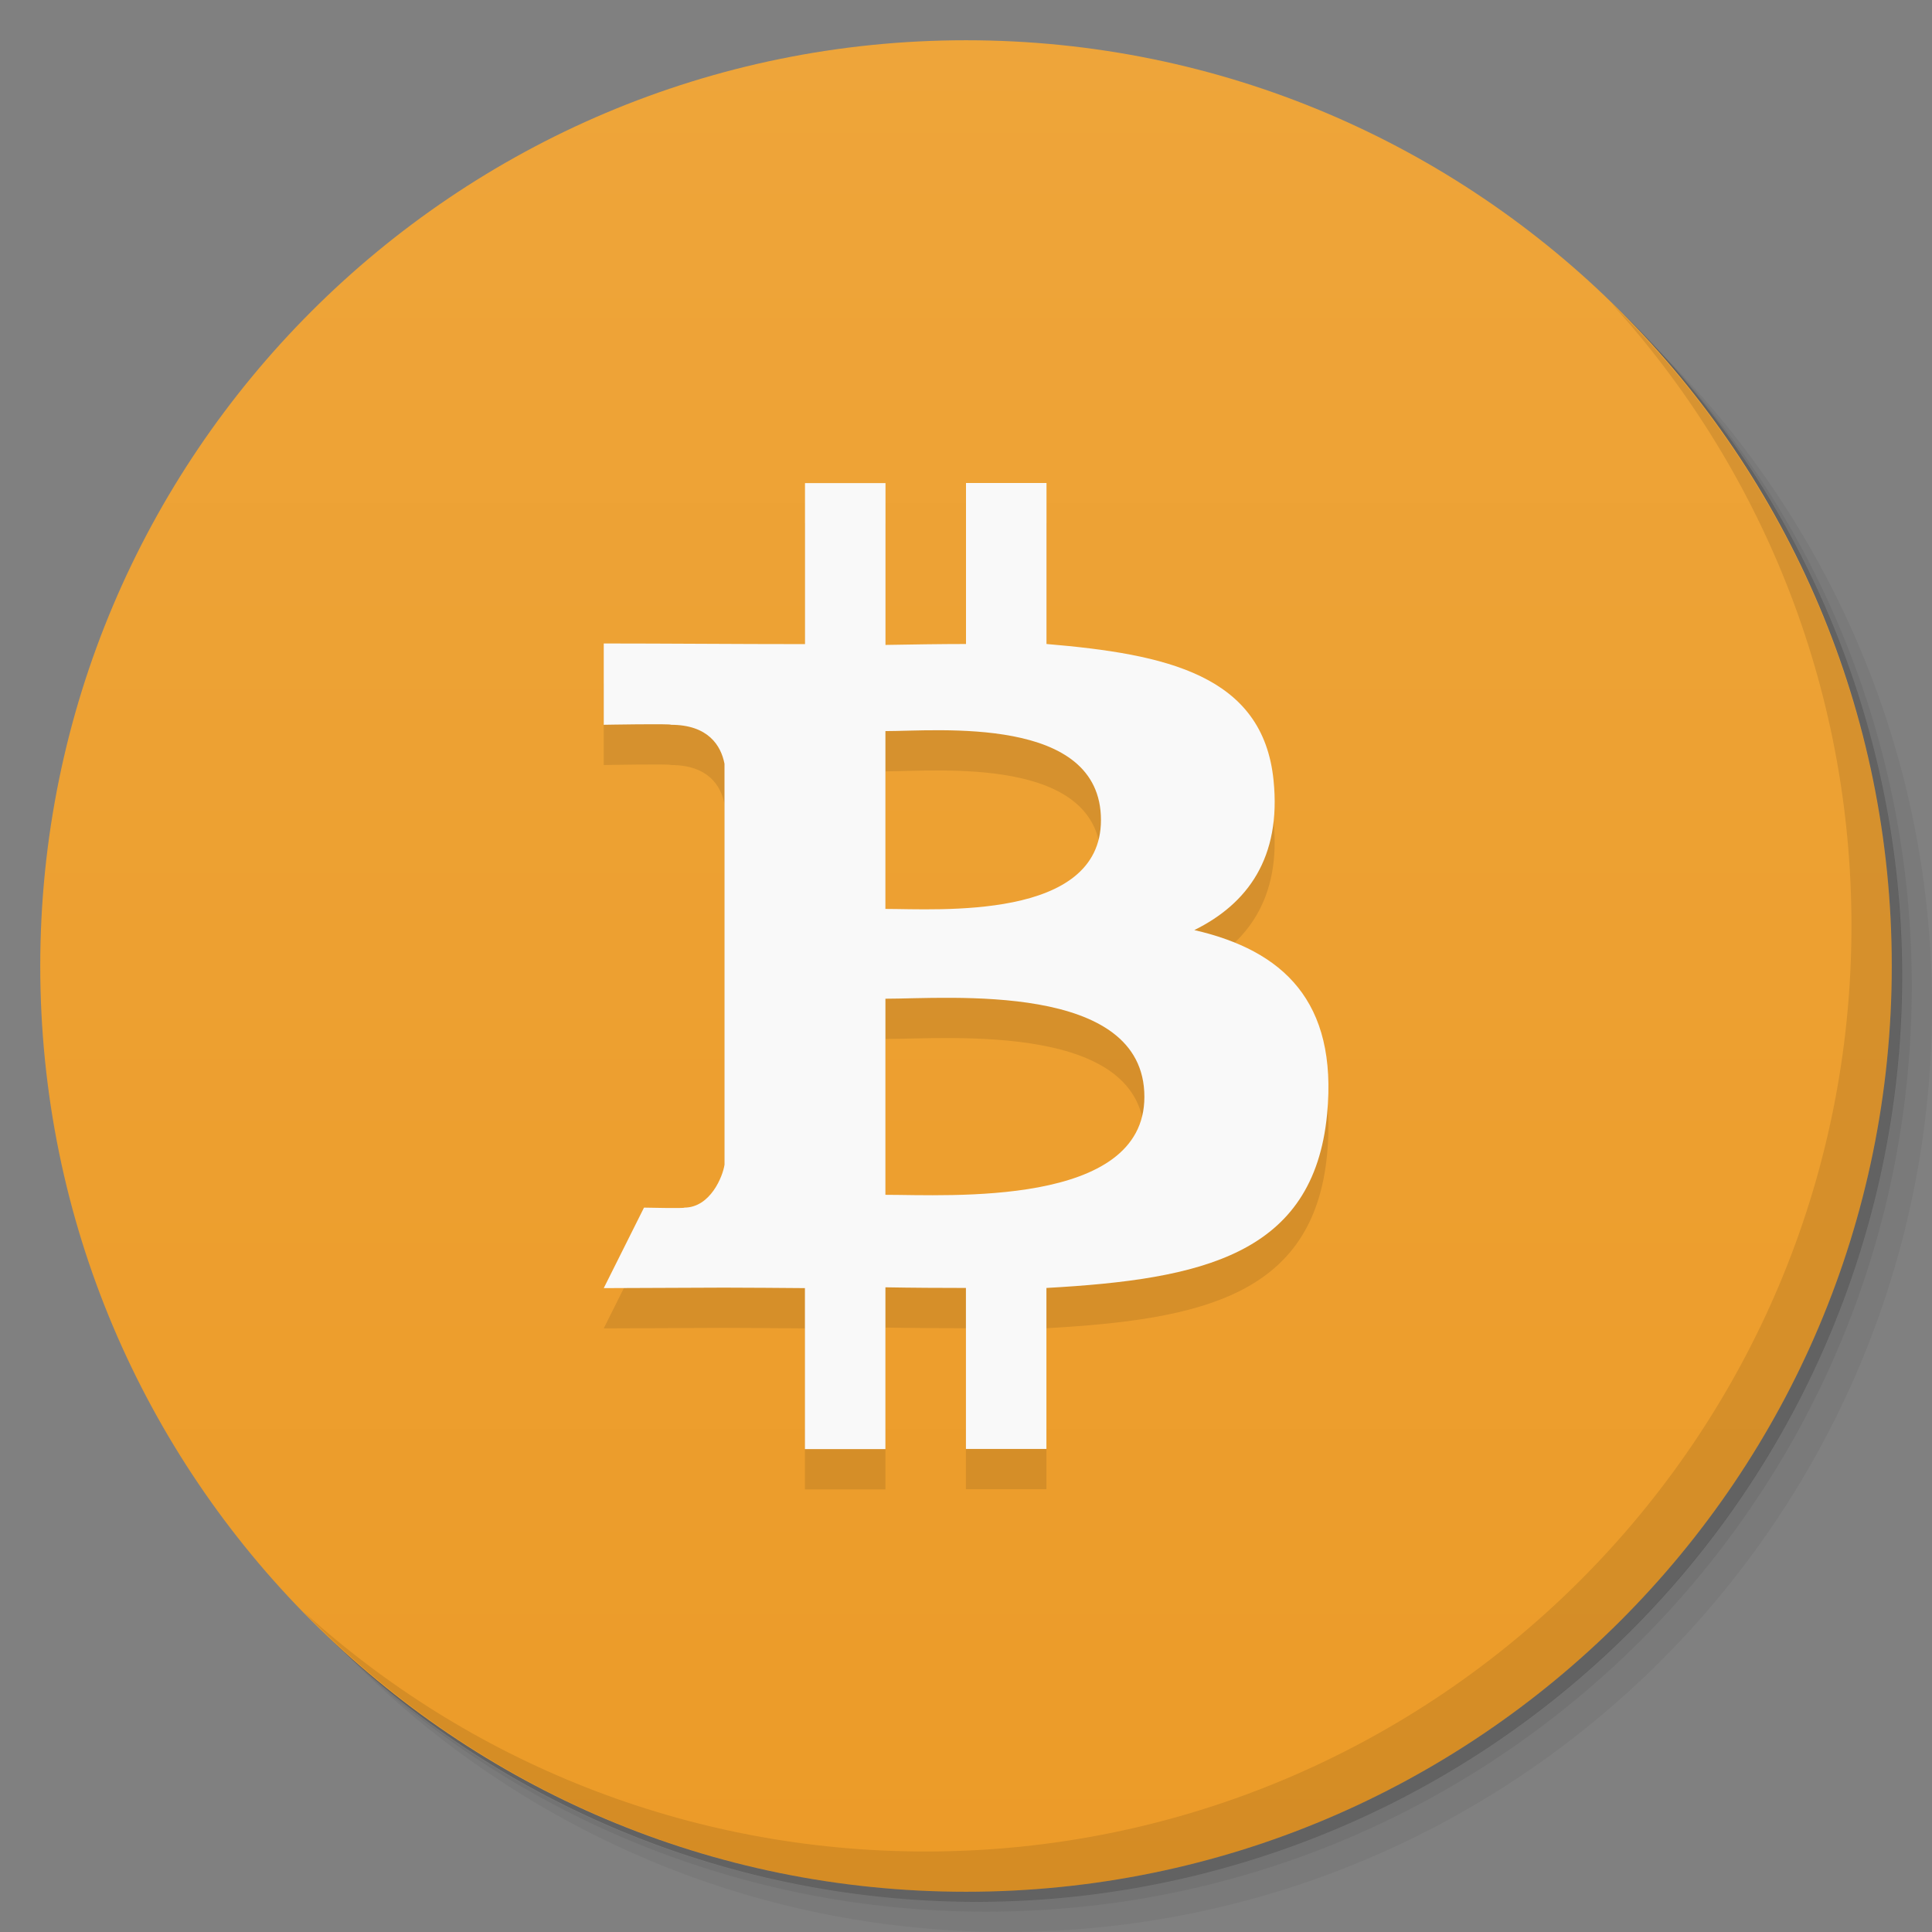 <svg viewBox="0 0 48 48"><rect x="0" y="0" width="48" height="48" fill="#808080" stroke="none"/><defs><linearGradient id="linearGradient3764" x1="1" x2="47" gradientUnits="userSpaceOnUse" gradientTransform="matrix(0,-1,1,0,-1.5e-6,48)"><stop stop-color="#ec9b28" stop-opacity="1"/><stop offset="1" stop-color="#eea53a" stop-opacity="1"/></linearGradient><clipPath id="clipPath-561407130"><g transform="translate(0,-1004.362)"><path d="m -24 13 c 0 1.105 -0.672 2 -1.5 2 -0.828 0 -1.5 -0.895 -1.5 -2 0 -1.105 0.672 -2 1.5 -2 0.828 0 1.5 0.895 1.5 2 z" transform="matrix(15.333,0,0,11.5,415,878.862)" fill="#1890d0"/></g></clipPath><clipPath id="clipPath-571026928"><g transform="translate(0,-1004.362)"><path d="m -24 13 c 0 1.105 -0.672 2 -1.5 2 -0.828 0 -1.5 -0.895 -1.5 -2 0 -1.105 0.672 -2 1.5 -2 0.828 0 1.5 0.895 1.5 2 z" transform="matrix(15.333,0,0,11.5,415,878.862)" fill="#1890d0"/></g></clipPath></defs><g><g transform="translate(0,-1004.362)"><path d="m 25 1006.36 c -12.703 0 -23 10.298 -23 23 0 6.367 2.601 12.12 6.781 16.281 4.085 3.712 9.514 5.969 15.469 5.969 12.703 0 23 -10.297 23 -23 0 -5.954 -2.256 -11.384 -5.969 -15.469 -4.165 -4.181 -9.914 -6.781 -16.281 -6.781 z m 16.281 6.781 c 3.854 4.113 6.219 9.637 6.219 15.719 0 12.703 -10.297 23 -23 23 -6.081 0 -11.606 -2.364 -15.719 -6.219 4.16 4.144 9.883 6.719 16.219 6.719 12.703 0 23 -10.297 23 -23 0 -6.335 -2.575 -12.06 -6.719 -16.219 z" opacity="0.05"/><path d="m 41.28 1013.14 c 3.712 4.085 5.969 9.514 5.969 15.469 0 12.703 -10.297 23 -23 23 -5.954 0 -11.384 -2.256 -15.469 -5.969 4.113 3.854 9.637 6.219 15.719 6.219 12.703 0 23 -10.297 23 -23 0 -6.081 -2.364 -11.606 -6.219 -15.719 z" opacity="0.1"/><path transform="matrix(15.333,0,0,11.5,415.25,879.112)" d="m -24 13 a 1.5 2 0 1 1 -3 0 1.5 2 0 1 1 3 0 z" opacity="0.2"/></g></g><g><path d="m 24 1 c 12.703 0 23 10.297 23 23 c 0 12.703 -10.297 23 -23 23 -12.703 0 -23 -10.297 -23 -23 0 -12.703 10.297 -23 23 -23 z" fill="url(#linearGradient3764)" fill-opacity="1"/></g><g/><g><g clip-path="url(#clipPath-561407130)"><g transform="translate(0,1)"><g opacity="0.1"><!-- color: #eea53a --><g><path d="m 29.668 23.11 c 1.332 -0.656 2.168 -1.805 1.973 -3.723 c -0.262 -2.621 -2.676 -3.137 -5.641 -3.387 l 0 -4 l -2 0 l 0 4 c -0.605 0 -1.387 0.012 -2 0.023 l 0 -4.02 l -2 0 l 0 4 c -1.676 0 -3.504 -0.016 -5 -0.016 l 0 2.02 c 0 0 1.695 -0.031 1.668 0 c 0.93 0 1.246 0.52 1.332 0.969 l 0 9.961 c -0.039 0.281 -0.348 1.066 -1 1.066 c 0.031 0.023 -1 0 -1 0 l -1 2 l 2.988 -0.012 c 0.559 0 1.473 0.008 2.01 0.012 l 0 4 l 2 0 l 0 -4.02 c 0.641 0.012 1.406 0.016 2 0.016 l 0 4 l 2 0 l 0 -4 c 3.863 -0.215 6.637 -0.82 6.973 -4.316 c 0.27 -2.813 -1.105 -4.07 -3.293 -4.574 m -7.68 -4.945 c 1.305 0 5.355 -0.398 5.355 2.211 c 0 2.5 -4.059 2.207 -5.355 2.207 m 0 7.102 l 0 -4.871 c 1.566 0 6.434 -0.43 6.434 2.438 c 0 2.746 -4.867 2.434 -6.434 2.434 m 0 0" fill="#000" stroke="none" fill-rule="nonzero" fill-opacity="1"/></g></g></g></g></g><g><g clip-path="url(#clipPath-571026928)"><!-- color: #eea53a --><g><path d="m 29.668 23.11 c 1.332 -0.656 2.168 -1.805 1.973 -3.723 c -0.262 -2.621 -2.676 -3.137 -5.641 -3.387 l 0 -4 l -2 0 l 0 4 c -0.605 0 -1.387 0.012 -2 0.023 l 0 -4.02 l -2 0 l 0 4 c -1.676 0 -3.504 -0.016 -5 -0.016 l 0 2.02 c 0 0 1.695 -0.031 1.668 0 c 0.93 0 1.246 0.52 1.332 0.969 l 0 9.961 c -0.039 0.281 -0.348 1.066 -1 1.066 c 0.031 0.023 -1 0 -1 0 l -1 2 l 2.988 -0.012 c 0.559 0 1.473 0.008 2.01 0.012 l 0 4 l 2 0 l 0 -4.02 c 0.641 0.012 1.406 0.016 2 0.016 l 0 4 l 2 0 l 0 -4 c 3.863 -0.215 6.637 -0.82 6.973 -4.316 c 0.27 -2.813 -1.105 -4.07 -3.293 -4.574 m -7.68 -4.945 c 1.305 0 5.355 -0.398 5.355 2.211 c 0 2.5 -4.059 2.207 -5.355 2.207 m 0 7.102 l 0 -4.871 c 1.566 0 6.434 -0.43 6.434 2.438 c 0 2.746 -4.867 2.434 -6.434 2.434 m 0 0" fill="#f9f9f9" stroke="none" fill-rule="nonzero" fill-opacity="1"/></g></g></g><g><path d="m 40.03 7.531 c 3.712 4.084 5.969 9.514 5.969 15.469 0 12.703 -10.297 23 -23 23 c -5.954 0 -11.384 -2.256 -15.469 -5.969 4.178 4.291 10.01 6.969 16.469 6.969 c 12.703 0 23 -10.298 23 -23 0 -6.462 -2.677 -12.291 -6.969 -16.469 z" opacity="0.1"/></g></svg>